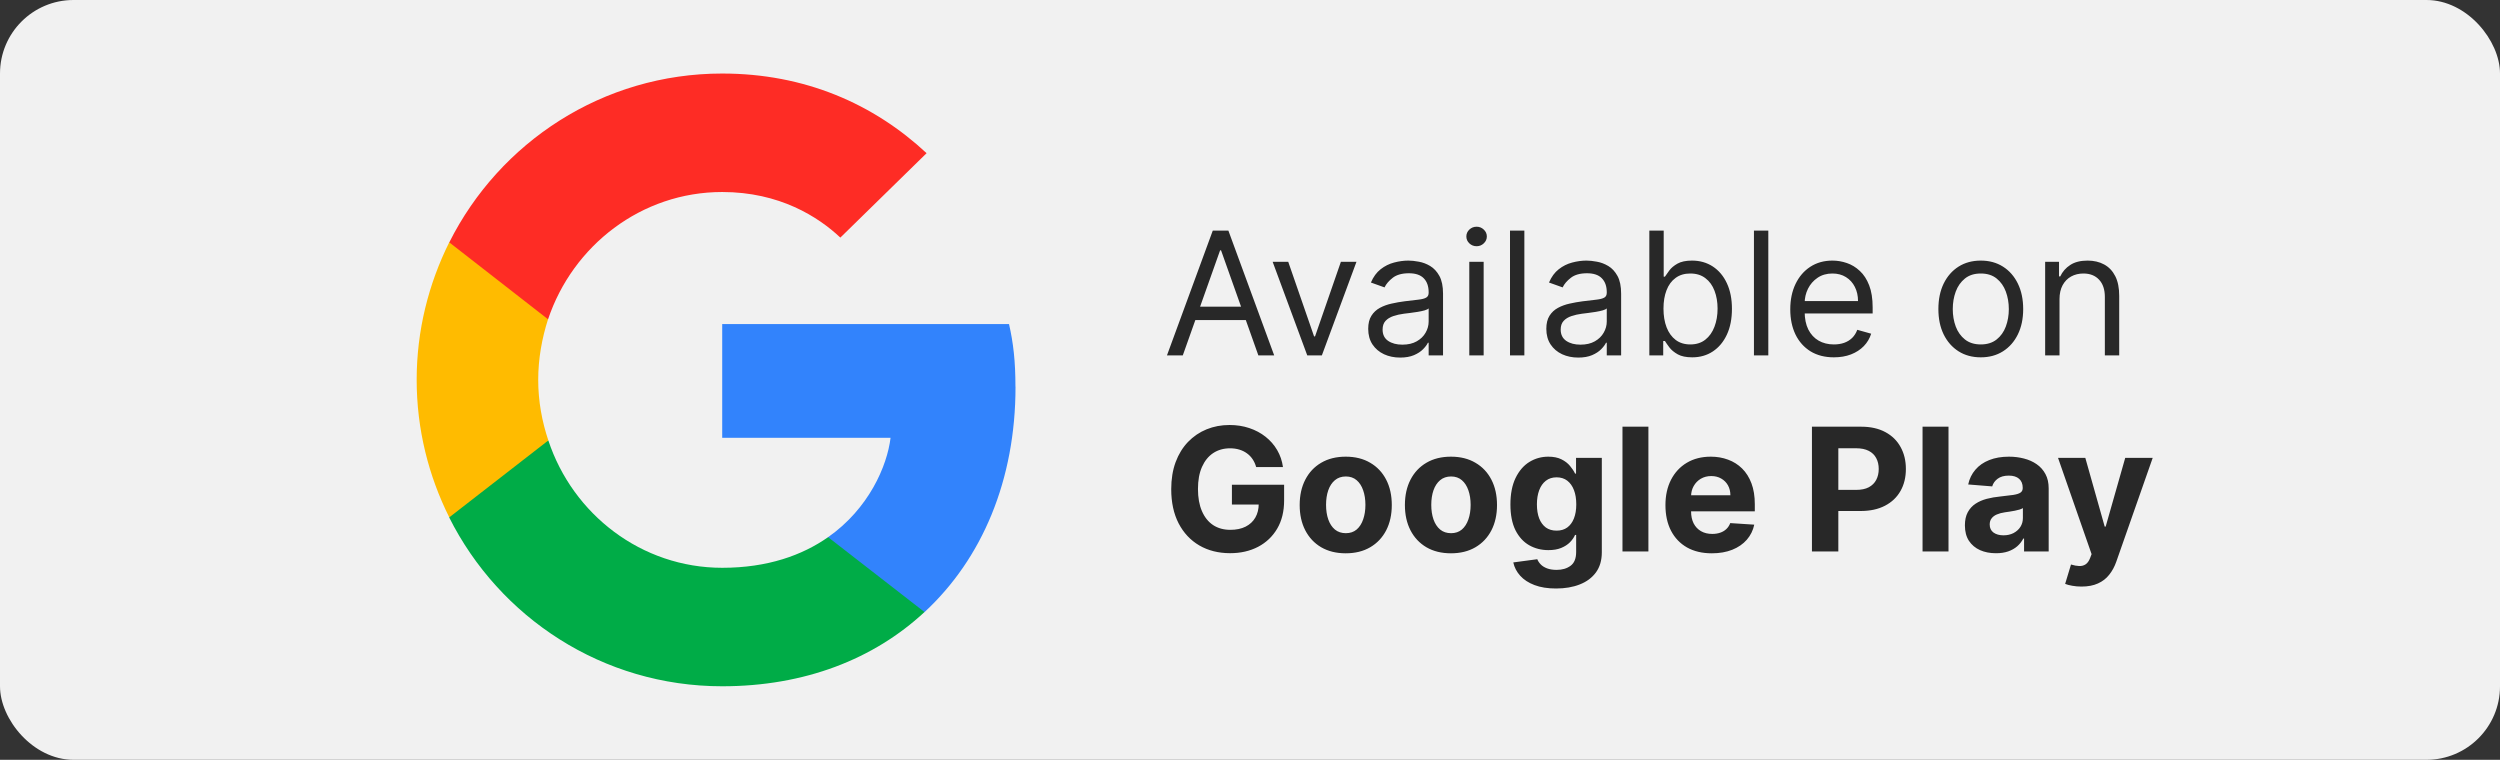 <svg width="102" height="31" viewBox="0 0 102 31" fill="none" xmlns="http://www.w3.org/2000/svg">
<rect x="0" y="0" width="102" height="31" fill="#333333" stroke="none"/>
<rect width="102" height="31" rx="3" fill="#F1F1F1"/>
<path d="M41.43 15.777C41.43 14.748 41.346 13.998 41.168 13.223H29.466V17.862H36.335C36.196 19.014 35.448 20.751 33.787 21.916L33.765 22.072L37.465 24.948L37.72 24.974C40.074 22.793 41.433 19.585 41.433 15.781" fill="#3283FC"/>
<path d="M29.466 28C32.832 28 35.655 26.89 37.72 24.971L33.787 21.916C32.735 22.653 31.321 23.166 29.466 23.166C26.171 23.166 23.37 20.985 22.373 17.972L22.228 17.985L18.379 20.972L18.327 21.111C20.376 25.195 24.588 28 29.462 28" fill="#00AC47"/>
<path d="M22.373 17.972C22.111 17.193 21.959 16.362 21.959 15.498C21.959 14.635 22.111 13.804 22.36 13.025L22.354 12.859L18.457 9.824L18.33 9.885C17.486 11.58 17 13.482 17 15.498C17 17.514 17.486 19.417 18.33 21.108L22.373 17.969" fill="#FFBB00"/>
<path d="M29.466 7.834C31.806 7.834 33.386 8.847 34.286 9.694L37.805 6.25C35.645 4.237 32.833 3 29.466 3C24.591 3 20.38 5.805 18.331 9.889L22.361 13.028C23.371 10.015 26.171 7.834 29.466 7.834Z" fill="#FE2C25"/>
<path d="M48.258 14.5H47.612L49.481 9.409H50.118L51.987 14.5H51.341L49.819 10.214H49.78L48.258 14.5ZM48.497 12.511H51.102V13.058H48.497V12.511ZM55.344 10.682L53.932 14.5H53.336L51.924 10.682H52.56L53.614 13.724H53.654L54.708 10.682H55.344ZM57.126 14.589C56.884 14.589 56.664 14.544 56.467 14.453C56.27 14.36 56.113 14.227 55.997 14.053C55.881 13.877 55.823 13.665 55.823 13.416C55.823 13.197 55.866 13.02 55.953 12.884C56.039 12.747 56.154 12.639 56.298 12.561C56.442 12.483 56.601 12.425 56.775 12.387C56.951 12.347 57.127 12.316 57.305 12.293C57.537 12.263 57.725 12.24 57.869 12.226C58.015 12.209 58.121 12.182 58.187 12.143C58.255 12.105 58.289 12.039 58.289 11.945V11.925C58.289 11.68 58.222 11.489 58.088 11.353C57.955 11.217 57.754 11.149 57.484 11.149C57.204 11.149 56.984 11.21 56.825 11.333C56.666 11.456 56.554 11.587 56.489 11.726L55.933 11.527C56.032 11.295 56.165 11.114 56.33 10.985C56.498 10.854 56.68 10.763 56.877 10.712C57.076 10.659 57.272 10.632 57.464 10.632C57.587 10.632 57.727 10.647 57.886 10.677C58.047 10.705 58.202 10.764 58.351 10.853C58.502 10.943 58.627 11.078 58.727 11.258C58.826 11.439 58.876 11.681 58.876 11.984V14.5H58.289V13.983H58.259C58.22 14.066 58.153 14.155 58.06 14.249C57.968 14.343 57.844 14.424 57.69 14.49C57.536 14.556 57.348 14.589 57.126 14.589ZM57.215 14.062C57.447 14.062 57.643 14.017 57.802 13.926C57.963 13.835 58.084 13.717 58.165 13.573C58.248 13.429 58.289 13.277 58.289 13.118V12.581C58.264 12.611 58.21 12.638 58.125 12.663C58.042 12.686 57.946 12.707 57.837 12.725C57.729 12.742 57.624 12.757 57.521 12.77C57.42 12.781 57.338 12.791 57.275 12.8C57.123 12.82 56.98 12.852 56.847 12.897C56.717 12.94 56.611 13.005 56.529 13.093C56.45 13.179 56.41 13.297 56.41 13.446C56.41 13.65 56.485 13.804 56.636 13.908C56.789 14.011 56.982 14.062 57.215 14.062ZM59.947 14.5V10.682H60.533V14.5H59.947ZM60.245 10.046C60.13 10.046 60.032 10.007 59.949 9.929C59.868 9.851 59.827 9.757 59.827 9.648C59.827 9.538 59.868 9.445 59.949 9.367C60.032 9.289 60.13 9.25 60.245 9.25C60.359 9.25 60.457 9.289 60.538 9.367C60.621 9.445 60.663 9.538 60.663 9.648C60.663 9.757 60.621 9.851 60.538 9.929C60.457 10.007 60.359 10.046 60.245 10.046ZM62.194 9.409V14.5H61.608V9.409H62.194ZM64.392 14.589C64.15 14.589 63.931 14.544 63.734 14.453C63.536 14.36 63.38 14.227 63.264 14.053C63.148 13.877 63.09 13.665 63.09 13.416C63.09 13.197 63.133 13.02 63.219 12.884C63.305 12.747 63.42 12.639 63.565 12.561C63.709 12.483 63.868 12.425 64.042 12.387C64.218 12.347 64.394 12.316 64.571 12.293C64.803 12.263 64.992 12.24 65.136 12.226C65.281 12.209 65.388 12.182 65.454 12.143C65.522 12.105 65.556 12.039 65.556 11.945V11.925C65.556 11.68 65.489 11.489 65.354 11.353C65.222 11.217 65.02 11.149 64.75 11.149C64.47 11.149 64.251 11.21 64.092 11.333C63.933 11.456 63.821 11.587 63.756 11.726L63.199 11.527C63.299 11.295 63.431 11.114 63.597 10.985C63.764 10.854 63.947 10.763 64.144 10.712C64.343 10.659 64.538 10.632 64.731 10.632C64.853 10.632 64.994 10.647 65.153 10.677C65.314 10.705 65.469 10.764 65.618 10.853C65.769 10.943 65.894 11.078 65.993 11.258C66.093 11.439 66.142 11.681 66.142 11.984V14.5H65.556V13.983H65.526C65.486 14.066 65.42 14.155 65.327 14.249C65.234 14.343 65.111 14.424 64.957 14.49C64.803 14.556 64.615 14.589 64.392 14.589ZM64.482 14.062C64.714 14.062 64.909 14.017 65.069 13.926C65.229 13.835 65.35 13.717 65.431 13.573C65.514 13.429 65.556 13.277 65.556 13.118V12.581C65.531 12.611 65.476 12.638 65.392 12.663C65.309 12.686 65.213 12.707 65.103 12.725C64.996 12.742 64.89 12.757 64.788 12.77C64.687 12.781 64.605 12.791 64.542 12.8C64.389 12.82 64.247 12.852 64.114 12.897C63.983 12.94 63.877 13.005 63.796 13.093C63.716 13.179 63.676 13.297 63.676 13.446C63.676 13.65 63.752 13.804 63.903 13.908C64.055 14.011 64.248 14.062 64.482 14.062ZM67.293 14.5V9.409H67.879V11.288H67.929C67.972 11.222 68.032 11.137 68.108 11.035C68.186 10.93 68.297 10.838 68.441 10.756C68.587 10.674 68.784 10.632 69.033 10.632C69.354 10.632 69.638 10.713 69.883 10.873C70.128 11.034 70.32 11.262 70.457 11.557C70.595 11.852 70.663 12.2 70.663 12.601C70.663 13.005 70.595 13.356 70.457 13.652C70.32 13.947 70.129 14.176 69.885 14.338C69.642 14.499 69.361 14.579 69.043 14.579C68.797 14.579 68.601 14.539 68.454 14.458C68.306 14.375 68.193 14.281 68.113 14.177C68.034 14.071 67.972 13.983 67.929 13.913H67.859V14.5H67.293ZM67.87 12.591C67.87 12.879 67.912 13.134 67.996 13.354C68.081 13.573 68.204 13.744 68.367 13.869C68.529 13.991 68.728 14.053 68.963 14.053C69.209 14.053 69.413 13.988 69.577 13.859C69.743 13.728 69.867 13.552 69.95 13.332C70.035 13.11 70.077 12.863 70.077 12.591C70.077 12.322 70.035 12.081 69.953 11.865C69.871 11.648 69.748 11.476 69.582 11.351C69.418 11.223 69.212 11.159 68.963 11.159C68.725 11.159 68.524 11.22 68.362 11.341C68.199 11.46 68.077 11.627 67.994 11.843C67.911 12.056 67.87 12.306 67.87 12.591ZM72.147 9.409V14.5H71.561V9.409H72.147ZM74.823 14.579C74.455 14.579 74.138 14.498 73.871 14.336C73.606 14.172 73.401 13.943 73.257 13.65C73.114 13.355 73.043 13.012 73.043 12.621C73.043 12.23 73.114 11.885 73.257 11.587C73.401 11.287 73.602 11.053 73.858 10.886C74.117 10.717 74.418 10.632 74.763 10.632C74.962 10.632 75.158 10.665 75.352 10.732C75.546 10.798 75.723 10.905 75.882 11.055C76.041 11.202 76.168 11.398 76.262 11.641C76.357 11.885 76.404 12.185 76.404 12.541V12.79H73.461V12.283H75.807C75.807 12.067 75.764 11.875 75.678 11.706C75.593 11.537 75.472 11.403 75.315 11.306C75.159 11.208 74.975 11.159 74.763 11.159C74.529 11.159 74.327 11.217 74.157 11.333C73.988 11.447 73.858 11.597 73.766 11.78C73.675 11.964 73.63 12.162 73.63 12.372V12.71C73.63 12.999 73.679 13.243 73.779 13.444C73.88 13.642 74.02 13.794 74.199 13.898C74.378 14.001 74.586 14.053 74.823 14.053C74.977 14.053 75.116 14.031 75.24 13.988C75.366 13.943 75.475 13.877 75.566 13.789C75.657 13.7 75.728 13.588 75.777 13.456L76.344 13.615C76.284 13.807 76.184 13.976 76.043 14.122C75.903 14.266 75.728 14.379 75.521 14.46C75.314 14.54 75.081 14.579 74.823 14.579ZM80.816 14.579C80.471 14.579 80.169 14.498 79.909 14.334C79.65 14.169 79.448 13.94 79.302 13.645C79.158 13.35 79.086 13.005 79.086 12.611C79.086 12.213 79.158 11.866 79.302 11.569C79.448 11.273 79.65 11.042 79.909 10.878C80.169 10.714 80.471 10.632 80.816 10.632C81.161 10.632 81.462 10.714 81.721 10.878C81.981 11.042 82.183 11.273 82.328 11.569C82.473 11.866 82.546 12.213 82.546 12.611C82.546 13.005 82.473 13.35 82.328 13.645C82.183 13.94 81.981 14.169 81.721 14.334C81.462 14.498 81.161 14.579 80.816 14.579ZM80.816 14.053C81.078 14.053 81.293 13.985 81.462 13.851C81.631 13.717 81.757 13.54 81.838 13.322C81.919 13.103 81.96 12.866 81.96 12.611C81.96 12.356 81.919 12.118 81.838 11.897C81.757 11.677 81.631 11.499 81.462 11.363C81.293 11.227 81.078 11.159 80.816 11.159C80.554 11.159 80.339 11.227 80.17 11.363C80.001 11.499 79.876 11.677 79.794 11.897C79.713 12.118 79.673 12.356 79.673 12.611C79.673 12.866 79.713 13.103 79.794 13.322C79.876 13.54 80.001 13.717 80.17 13.851C80.339 13.985 80.554 14.053 80.816 14.053ZM84.028 12.203V14.5H83.442V10.682H84.008V11.278H84.058C84.148 11.085 84.284 10.929 84.466 10.811C84.648 10.692 84.883 10.632 85.172 10.632C85.43 10.632 85.657 10.685 85.85 10.791C86.044 10.896 86.195 11.055 86.303 11.268C86.411 11.481 86.464 11.749 86.464 12.074V14.5H85.878V12.114C85.878 11.814 85.8 11.58 85.644 11.413C85.488 11.244 85.275 11.159 85.003 11.159C84.816 11.159 84.648 11.2 84.501 11.281C84.355 11.362 84.24 11.481 84.155 11.636C84.071 11.792 84.028 11.981 84.028 12.203ZM51.251 19.055C51.217 18.934 51.168 18.827 51.105 18.734C51.042 18.64 50.965 18.56 50.873 18.495C50.784 18.429 50.681 18.379 50.565 18.344C50.451 18.309 50.324 18.291 50.185 18.291C49.925 18.291 49.696 18.356 49.499 18.485C49.303 18.615 49.151 18.803 49.041 19.05C48.932 19.295 48.877 19.595 48.877 19.95C48.877 20.304 48.931 20.606 49.039 20.854C49.147 21.103 49.299 21.293 49.496 21.424C49.694 21.553 49.926 21.617 50.195 21.617C50.438 21.617 50.646 21.575 50.819 21.488C50.993 21.4 51.125 21.277 51.217 21.118C51.309 20.959 51.356 20.771 51.356 20.554L51.574 20.586H50.262V19.776H52.392V20.417C52.392 20.864 52.298 21.249 52.109 21.57C51.92 21.89 51.66 22.137 51.328 22.311C50.997 22.483 50.617 22.57 50.19 22.57C49.713 22.57 49.293 22.464 48.932 22.254C48.571 22.042 48.289 21.741 48.087 21.352C47.886 20.96 47.786 20.496 47.786 19.959C47.786 19.547 47.846 19.179 47.965 18.856C48.086 18.531 48.255 18.256 48.472 18.03C48.689 17.805 48.942 17.634 49.23 17.516C49.519 17.398 49.831 17.34 50.167 17.34C50.456 17.34 50.724 17.382 50.973 17.466C51.221 17.549 51.442 17.667 51.634 17.819C51.828 17.972 51.986 18.153 52.109 18.364C52.231 18.572 52.31 18.803 52.345 19.055H51.251ZM54.906 22.575C54.52 22.575 54.186 22.492 53.904 22.328C53.624 22.163 53.408 21.932 53.255 21.637C53.103 21.341 53.027 20.997 53.027 20.606C53.027 20.211 53.103 19.867 53.255 19.572C53.408 19.275 53.624 19.045 53.904 18.881C54.186 18.715 54.52 18.632 54.906 18.632C55.292 18.632 55.625 18.715 55.905 18.881C56.187 19.045 56.404 19.275 56.557 19.572C56.709 19.867 56.785 20.211 56.785 20.606C56.785 20.997 56.709 21.341 56.557 21.637C56.404 21.932 56.187 22.163 55.905 22.328C55.625 22.492 55.292 22.575 54.906 22.575ZM54.911 21.754C55.087 21.754 55.233 21.704 55.351 21.605C55.469 21.504 55.557 21.366 55.617 21.192C55.678 21.018 55.709 20.82 55.709 20.598C55.709 20.376 55.678 20.178 55.617 20.004C55.557 19.83 55.469 19.693 55.351 19.592C55.233 19.491 55.087 19.44 54.911 19.44C54.734 19.44 54.584 19.491 54.464 19.592C54.344 19.693 54.254 19.83 54.193 20.004C54.133 20.178 54.103 20.376 54.103 20.598C54.103 20.82 54.133 21.018 54.193 21.192C54.254 21.366 54.344 21.504 54.464 21.605C54.584 21.704 54.734 21.754 54.911 21.754ZM59.199 22.575C58.813 22.575 58.479 22.492 58.197 22.328C57.917 22.163 57.701 21.932 57.548 21.637C57.396 21.341 57.32 20.997 57.32 20.606C57.32 20.211 57.396 19.867 57.548 19.572C57.701 19.275 57.917 19.045 58.197 18.881C58.479 18.715 58.813 18.632 59.199 18.632C59.585 18.632 59.918 18.715 60.198 18.881C60.48 19.045 60.697 19.275 60.85 19.572C61.002 19.867 61.078 20.211 61.078 20.606C61.078 20.997 61.002 21.341 60.85 21.637C60.697 21.932 60.48 22.163 60.198 22.328C59.918 22.492 59.585 22.575 59.199 22.575ZM59.204 21.754C59.38 21.754 59.526 21.704 59.644 21.605C59.762 21.504 59.85 21.366 59.91 21.192C59.971 21.018 60.002 20.82 60.002 20.598C60.002 20.376 59.971 20.178 59.91 20.004C59.85 19.83 59.762 19.693 59.644 19.592C59.526 19.491 59.38 19.44 59.204 19.44C59.027 19.44 58.877 19.491 58.757 19.592C58.637 19.693 58.547 19.83 58.486 20.004C58.426 20.178 58.396 20.376 58.396 20.598C58.396 20.82 58.426 21.018 58.486 21.192C58.547 21.366 58.637 21.504 58.757 21.605C58.877 21.704 59.027 21.754 59.204 21.754ZM63.487 24.011C63.144 24.011 62.85 23.964 62.605 23.87C62.361 23.777 62.167 23.65 62.023 23.489C61.879 23.329 61.785 23.148 61.742 22.947L62.721 22.816C62.751 22.892 62.798 22.963 62.863 23.029C62.928 23.096 63.013 23.149 63.119 23.189C63.227 23.23 63.358 23.251 63.512 23.251C63.742 23.251 63.932 23.194 64.081 23.082C64.232 22.971 64.307 22.784 64.307 22.522V21.824H64.263C64.216 21.93 64.147 22.03 64.054 22.125C63.961 22.219 63.842 22.296 63.696 22.356C63.55 22.416 63.376 22.445 63.174 22.445C62.887 22.445 62.626 22.379 62.391 22.246C62.157 22.112 61.971 21.908 61.831 21.633C61.694 21.356 61.625 21.006 61.625 20.584C61.625 20.151 61.696 19.79 61.836 19.5C61.977 19.21 62.165 18.992 62.398 18.848C62.633 18.704 62.891 18.632 63.171 18.632C63.385 18.632 63.564 18.669 63.708 18.741C63.852 18.813 63.968 18.902 64.056 19.01C64.146 19.116 64.215 19.22 64.263 19.323H64.302V18.682H65.354V22.537C65.354 22.862 65.274 23.134 65.115 23.353C64.956 23.571 64.736 23.735 64.454 23.845C64.174 23.956 63.852 24.011 63.487 24.011ZM63.509 21.65C63.68 21.65 63.824 21.608 63.942 21.523C64.061 21.437 64.152 21.314 64.215 21.155C64.28 20.994 64.312 20.802 64.312 20.578C64.312 20.355 64.281 20.161 64.218 19.997C64.155 19.831 64.064 19.703 63.944 19.611C63.825 19.52 63.68 19.475 63.509 19.475C63.335 19.475 63.189 19.522 63.069 19.616C62.95 19.709 62.86 19.838 62.798 20.004C62.737 20.17 62.706 20.361 62.706 20.578C62.706 20.799 62.737 20.989 62.798 21.15C62.861 21.309 62.952 21.433 63.069 21.521C63.189 21.607 63.335 21.65 63.509 21.65ZM67.255 17.409V22.5H66.197V17.409H67.255ZM69.844 22.575C69.451 22.575 69.113 22.495 68.83 22.336C68.548 22.175 68.331 21.948 68.178 21.655C68.026 21.36 67.95 21.011 67.95 20.608C67.95 20.216 68.026 19.871 68.178 19.574C68.331 19.278 68.545 19.046 68.822 18.881C69.1 18.715 69.427 18.632 69.802 18.632C70.053 18.632 70.288 18.673 70.505 18.754C70.724 18.834 70.914 18.954 71.077 19.114C71.241 19.275 71.368 19.477 71.46 19.721C71.551 19.963 71.596 20.246 71.596 20.571V20.862H68.372V20.206H70.6C70.6 20.053 70.566 19.918 70.5 19.8C70.434 19.683 70.342 19.591 70.224 19.524C70.108 19.457 69.973 19.423 69.819 19.423C69.658 19.423 69.516 19.46 69.391 19.534C69.269 19.607 69.173 19.706 69.103 19.83C69.033 19.953 68.998 20.09 68.996 20.24V20.864C68.996 21.053 69.031 21.216 69.1 21.354C69.172 21.492 69.272 21.598 69.401 21.672C69.531 21.747 69.684 21.784 69.861 21.784C69.979 21.784 70.087 21.767 70.184 21.734C70.282 21.701 70.366 21.651 70.435 21.585C70.505 21.519 70.558 21.438 70.594 21.342L71.574 21.406C71.524 21.642 71.422 21.847 71.268 22.023C71.116 22.197 70.918 22.333 70.677 22.43C70.436 22.526 70.159 22.575 69.844 22.575ZM73.927 22.5V17.409H75.936C76.322 17.409 76.651 17.483 76.923 17.63C77.195 17.776 77.402 17.979 77.544 18.239C77.688 18.498 77.76 18.796 77.76 19.134C77.76 19.472 77.688 19.771 77.542 20.029C77.396 20.288 77.185 20.489 76.908 20.633C76.633 20.777 76.3 20.849 75.909 20.849H74.628V19.987H75.734C75.942 19.987 76.112 19.951 76.247 19.88C76.382 19.807 76.484 19.707 76.55 19.579C76.618 19.45 76.652 19.302 76.652 19.134C76.652 18.965 76.618 18.818 76.55 18.692C76.484 18.564 76.382 18.466 76.247 18.396C76.111 18.325 75.938 18.289 75.73 18.289H75.004V22.5H73.927ZM79.499 17.409V22.5H78.44V17.409H79.499ZM81.436 22.572C81.192 22.572 80.975 22.53 80.784 22.445C80.594 22.359 80.443 22.232 80.332 22.065C80.223 21.896 80.168 21.686 80.168 21.434C80.168 21.221 80.207 21.043 80.285 20.899C80.363 20.755 80.469 20.639 80.603 20.551C80.737 20.463 80.89 20.397 81.06 20.352C81.233 20.308 81.413 20.276 81.602 20.258C81.824 20.235 82.003 20.213 82.139 20.193C82.275 20.172 82.374 20.14 82.435 20.099C82.496 20.057 82.527 19.996 82.527 19.915V19.9C82.527 19.742 82.477 19.621 82.378 19.534C82.28 19.448 82.141 19.405 81.96 19.405C81.77 19.405 81.618 19.447 81.505 19.532C81.393 19.615 81.318 19.719 81.282 19.845L80.302 19.766C80.352 19.534 80.45 19.333 80.596 19.164C80.741 18.993 80.929 18.863 81.16 18.771C81.392 18.678 81.66 18.632 81.965 18.632C82.177 18.632 82.38 18.657 82.574 18.707C82.77 18.756 82.943 18.834 83.094 18.938C83.246 19.042 83.366 19.177 83.454 19.341C83.542 19.503 83.586 19.698 83.586 19.925V22.5H82.582V21.971H82.552C82.49 22.09 82.409 22.195 82.306 22.286C82.203 22.376 82.079 22.446 81.935 22.497C81.791 22.547 81.625 22.572 81.436 22.572ZM81.739 21.841C81.895 21.841 82.032 21.811 82.152 21.749C82.271 21.686 82.365 21.602 82.433 21.496C82.5 21.39 82.534 21.27 82.534 21.135V20.73C82.501 20.752 82.456 20.771 82.398 20.79C82.341 20.806 82.278 20.822 82.206 20.837C82.135 20.85 82.064 20.863 81.993 20.874C81.921 20.884 81.857 20.893 81.799 20.902C81.674 20.92 81.566 20.949 81.473 20.989C81.38 21.028 81.308 21.082 81.257 21.15C81.205 21.216 81.18 21.299 81.18 21.399C81.18 21.543 81.232 21.653 81.336 21.729C81.442 21.804 81.576 21.841 81.739 21.841ZM84.924 23.932C84.79 23.932 84.664 23.921 84.547 23.899C84.431 23.88 84.335 23.854 84.258 23.822L84.497 23.032C84.621 23.07 84.733 23.091 84.832 23.094C84.934 23.097 85.021 23.074 85.094 23.024C85.168 22.975 85.229 22.89 85.275 22.771L85.337 22.609L83.968 18.682H85.081L85.872 21.486H85.911L86.709 18.682H87.83L86.346 22.913C86.275 23.118 86.178 23.297 86.055 23.45C85.935 23.604 85.781 23.722 85.596 23.805C85.41 23.89 85.186 23.932 84.924 23.932Z" fill="#282828"/>
</svg>
